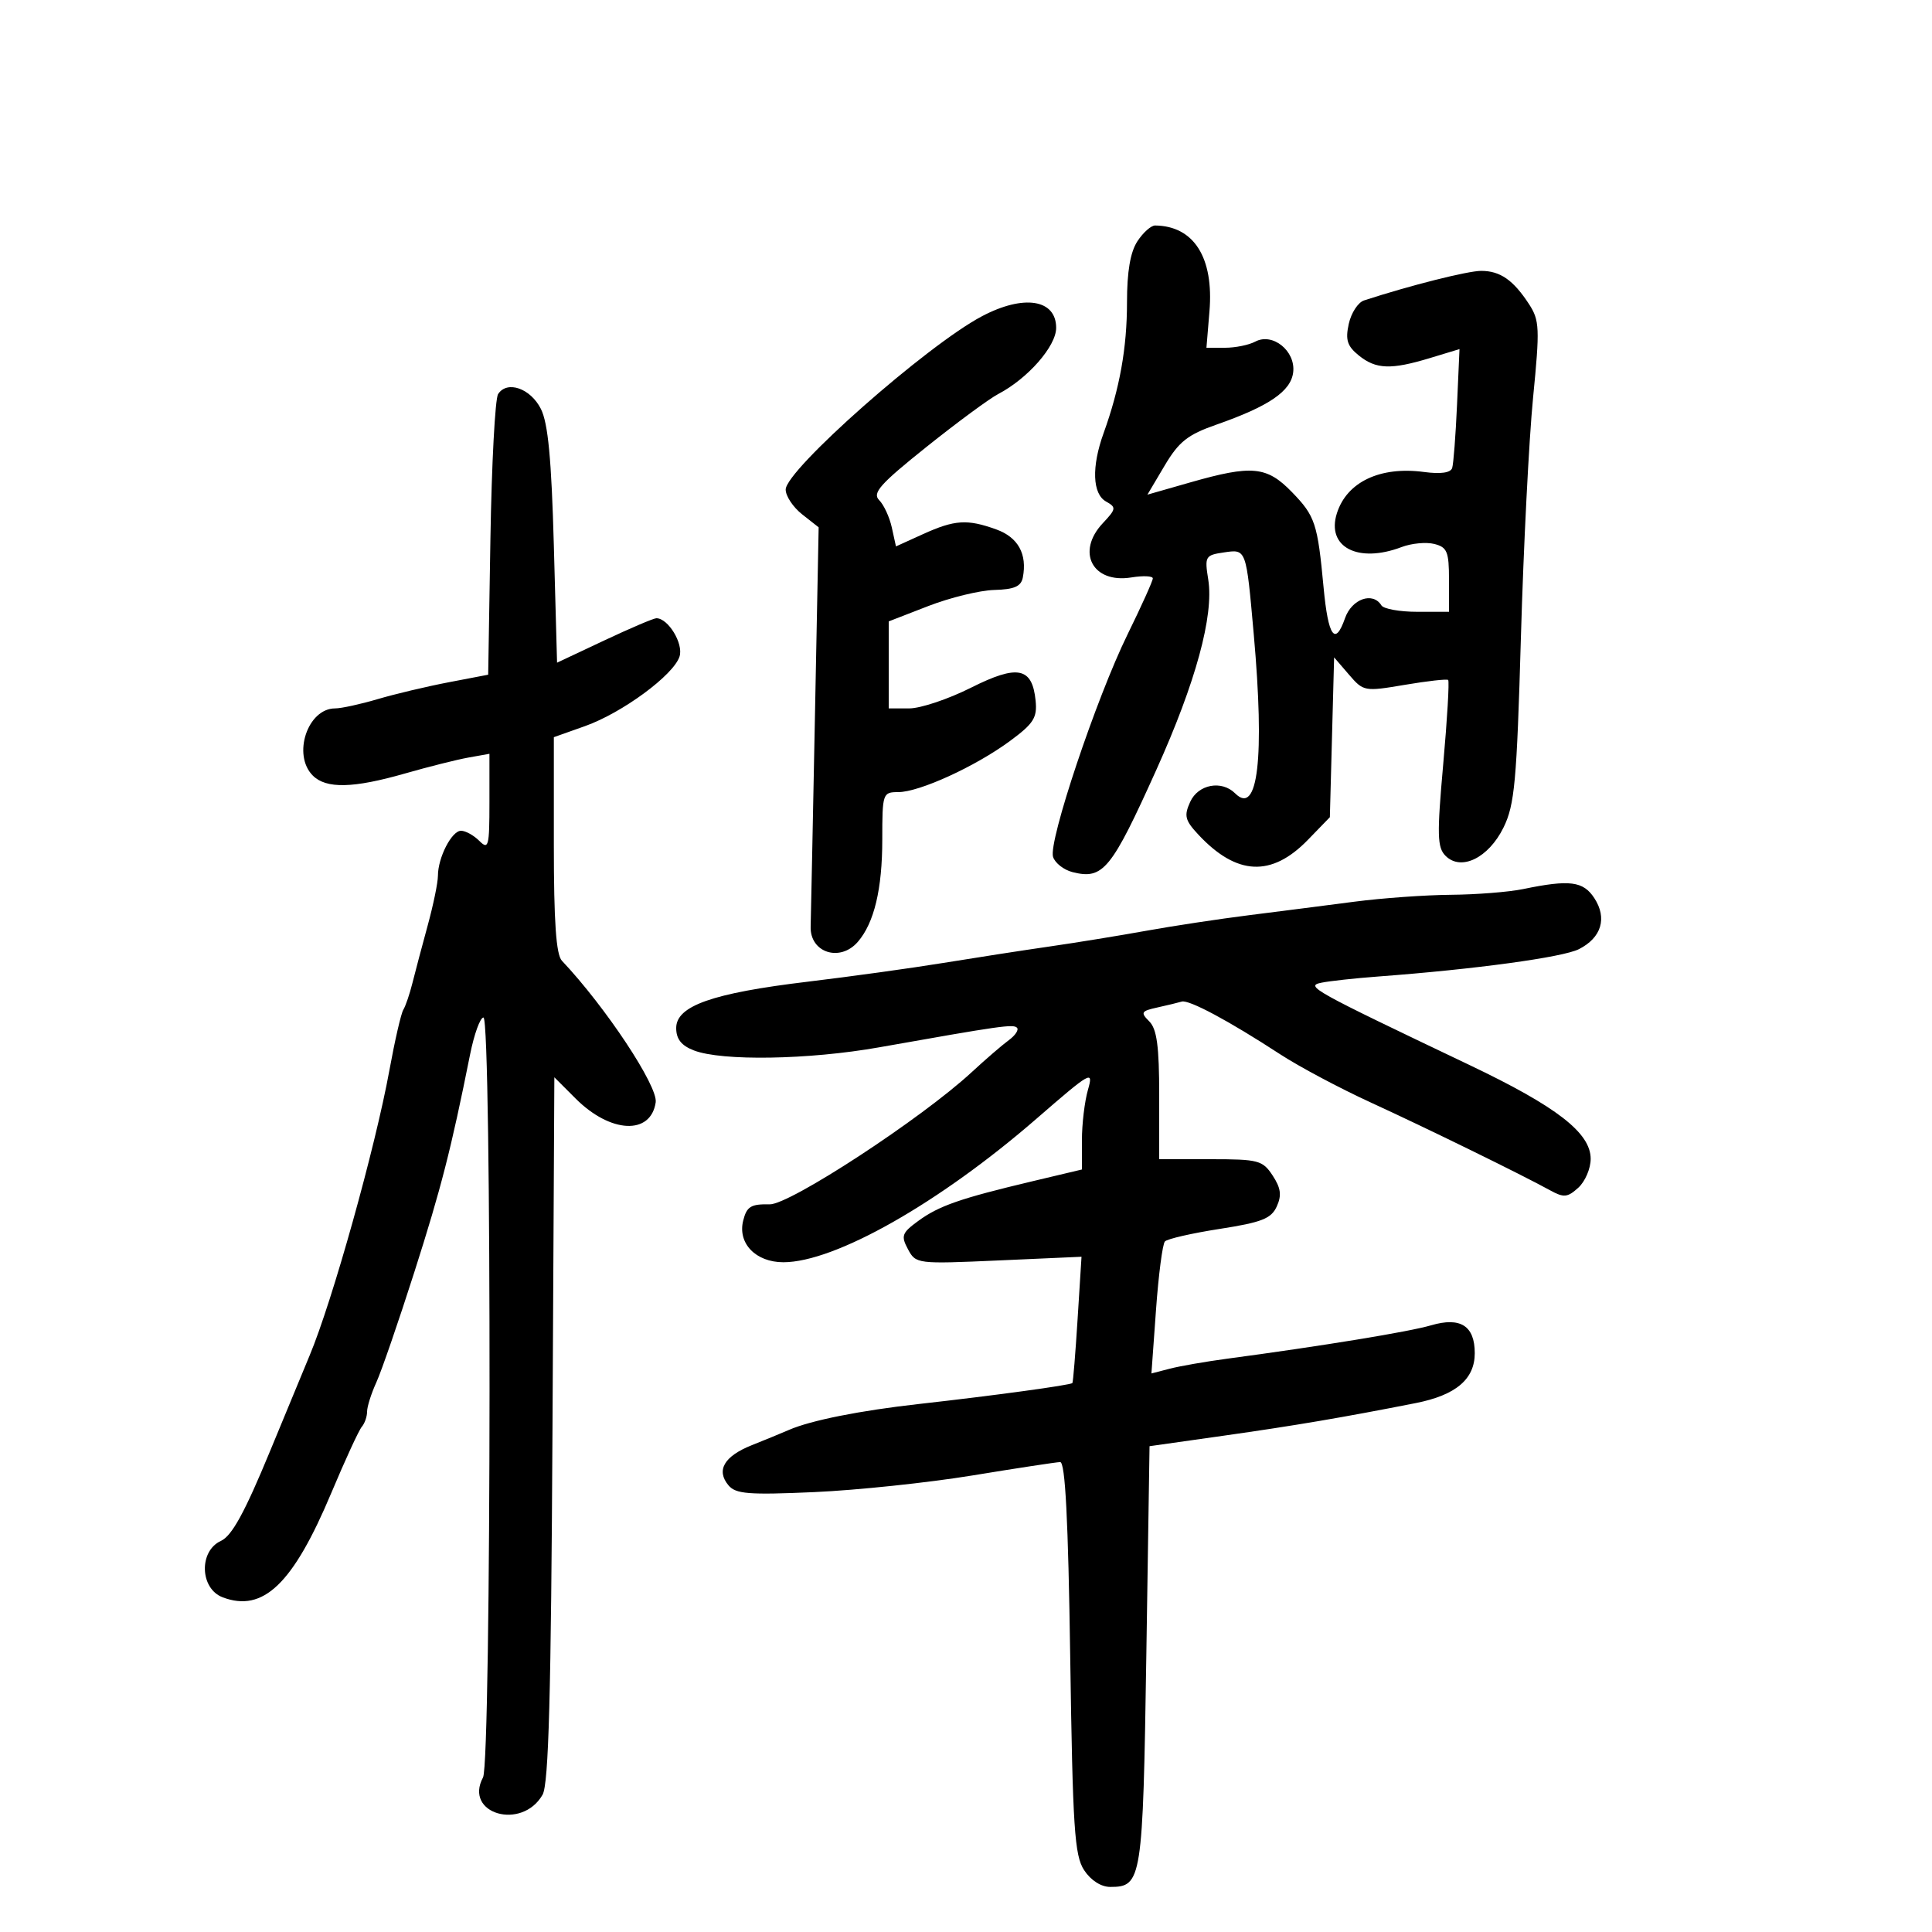 <svg xmlns="http://www.w3.org/2000/svg" width="300" height="300" viewBox="0 0 300 300" version="1.1">
	<path d="M 176.615 37.465 C 175.516 39.143, 175 42.172, 175 46.950 C 175 54.021, 173.873 60.316, 171.362 67.270 C 169.479 72.484, 169.630 76.694, 171.744 77.876 C 173.362 78.782, 173.326 79.024, 171.244 81.241 C 167.052 85.703, 169.650 90.643, 175.674 89.665 C 177.503 89.369, 179.004 89.435, 179.008 89.813 C 179.013 90.191, 177.250 94.100, 175.091 98.500 C 170.233 108.402, 162.767 130.690, 163.517 133.053 C 163.822 134.015, 165.190 135.082, 166.556 135.425 C 171.297 136.615, 172.556 135.075, 179.574 119.500 C 185.678 105.954, 188.508 95.577, 187.617 90.005 C 187.040 86.398, 187.150 86.205, 190.030 85.782 C 193.548 85.266, 193.492 85.111, 194.683 98.500 C 196.390 117.692, 195.335 126.735, 191.800 123.200 C 189.703 121.103, 186.054 121.787, 184.814 124.510 C 183.827 126.675, 184.002 127.375, 186.085 129.605 C 192.034 135.973, 197.448 136.227, 203.099 130.401 L 206.500 126.895 206.831 114.485 L 207.161 102.076 209.460 104.748 C 211.718 107.374, 211.870 107.402, 218.129 106.342 C 221.633 105.749, 224.666 105.408, 224.869 105.584 C 225.072 105.761, 224.728 111.641, 224.103 118.651 C 223.121 129.684, 223.170 131.598, 224.468 132.897 C 226.878 135.307, 231.139 133.222, 233.466 128.495 C 235.193 124.985, 235.521 121.406, 236.165 99 C 236.568 84.975, 237.419 68.207, 238.056 61.737 C 239.116 50.970, 239.063 49.743, 237.432 47.237 C 234.991 43.486, 232.949 42.064, 230 42.061 C 227.922 42.059, 218.934 44.327, 211.807 46.651 C 210.876 46.955, 209.809 48.594, 209.435 50.294 C 208.890 52.779, 209.194 53.739, 210.989 55.192 C 213.658 57.354, 215.986 57.438, 222.065 55.593 L 226.631 54.207 226.247 62.853 C 226.035 67.609, 225.697 72.024, 225.496 72.664 C 225.258 73.417, 223.717 73.638, 221.125 73.290 C 214.313 72.376, 209.127 74.837, 207.588 79.712 C 205.933 84.954, 210.869 87.521, 217.646 84.945 C 219.173 84.364, 221.452 84.148, 222.711 84.464 C 224.713 84.966, 225 85.662, 225 90.019 L 225 95 220.059 95 C 217.341 95, 214.840 94.550, 214.500 94 C 213.166 91.841, 209.897 92.998, 208.851 95.999 C 207.317 100.398, 206.239 98.854, 205.527 91.239 C 204.594 81.254, 204.221 80.129, 200.607 76.407 C 196.704 72.389, 194.399 72.169, 184.832 74.905 L 178.170 76.810 180.835 72.316 C 183.044 68.591, 184.411 67.504, 188.826 65.959 C 197.048 63.082, 200.458 60.760, 200.807 57.798 C 201.196 54.496, 197.608 51.604, 194.911 53.048 C 193.932 53.571, 191.827 54, 190.233 54 L 187.335 54 187.805 48.333 C 188.497 39.996, 185.386 35.086, 179.365 35.014 C 178.741 35.006, 177.503 36.109, 176.615 37.465 M 152.485 49.103 C 143.929 53.617, 122 72.981, 122 76.022 C 122 77.030, 123.152 78.761, 124.560 79.869 L 127.120 81.883 126.535 111.691 C 126.212 128.086, 125.916 142.571, 125.877 143.881 C 125.754 147.930, 130.440 149.445, 133.203 146.250 C 135.745 143.311, 137 138.057, 137 130.351 C 137 123.199, 137.067 123, 139.471 123 C 142.749 123, 151.449 119.023, 156.810 115.075 C 160.498 112.359, 161.075 111.454, 160.810 108.801 C 160.290 103.599, 158.020 103.146, 150.756 106.796 C 147.249 108.558, 142.945 110, 141.190 110 L 138 110 138 103.245 L 138 96.490 144.152 94.104 C 147.536 92.792, 152.142 91.670, 154.387 91.609 C 157.495 91.526, 158.554 91.063, 158.824 89.671 C 159.527 86.034, 158.095 83.436, 154.714 82.213 C 150.197 80.580, 148.246 80.705, 143.313 82.945 L 139.125 84.846 138.481 81.913 C 138.126 80.299, 137.241 78.384, 136.513 77.656 C 135.415 76.558, 136.662 75.154, 143.838 69.416 C 148.596 65.612, 153.615 61.910, 154.994 61.189 C 159.600 58.780, 164 53.759, 164 50.911 C 164 46.471, 158.970 45.681, 152.485 49.103 M 77.344 61.193 C 76.880 61.912, 76.344 72.010, 76.152 83.634 L 75.805 104.768 69.652 105.947 C 66.269 106.595, 61.311 107.772, 58.635 108.563 C 55.960 109.353, 52.992 110, 52.040 110 C 47.764 110, 45.363 117.220, 48.571 120.429 C 50.649 122.507, 54.848 122.412, 62.892 120.105 C 66.526 119.063, 70.963 117.949, 72.750 117.630 L 76 117.050 76 124.596 C 76 131.457, 75.857 132, 74.429 130.571 C 73.564 129.707, 72.287 129, 71.589 129 C 70.139 129, 68 133.170, 68 135.998 C 68 137.046, 67.286 140.512, 66.413 143.701 C 65.541 146.891, 64.475 150.909, 64.045 152.632 C 63.615 154.355, 62.978 156.227, 62.628 156.793 C 62.278 157.359, 61.308 161.575, 60.471 166.161 C 58.271 178.231, 51.590 202.116, 48.070 210.500 C 47.609 211.600, 44.842 218.287, 41.921 225.360 C 38.007 234.841, 36.006 238.496, 34.306 239.270 C 30.854 240.843, 31.030 246.681, 34.569 248.026 C 40.868 250.421, 45.505 245.963, 51.457 231.793 C 53.604 226.682, 55.729 222.072, 56.180 221.550 C 56.631 221.027, 57 219.971, 57 219.201 C 57 218.432, 57.648 216.384, 58.439 214.651 C 59.231 212.918, 61.890 205.200, 64.349 197.500 C 68.507 184.478, 70.039 178.497, 72.992 163.750 C 73.625 160.588, 74.561 158, 75.072 158 C 76.375 158, 76.308 273.556, 75.004 275.993 C 71.975 281.652, 81.042 284.289, 84.251 278.682 C 85.198 277.028, 85.570 263.275, 85.790 221.890 L 86.080 167.280 89.381 170.581 C 94.792 175.992, 101.054 176.291, 101.816 171.174 C 102.189 168.670, 94.041 156.366, 87.250 149.180 C 86.353 148.230, 86 143.146, 86 131.163 L 86 114.469 90.832 112.753 C 96.631 110.694, 104.605 104.821, 105.520 101.936 C 106.151 99.948, 103.759 96, 101.923 96 C 101.501 96, 97.859 97.552, 93.828 99.449 L 86.500 102.899 86 84.699 C 85.631 71.277, 85.104 65.713, 83.991 63.500 C 82.377 60.292, 78.741 59.030, 77.344 61.193 M 236.500 138.057 C 234.300 138.512, 229.256 138.911, 225.291 138.942 C 221.326 138.974, 214.576 139.458, 210.291 140.018 C 206.006 140.579, 198.675 141.517, 194 142.105 C 189.325 142.692, 182.125 143.783, 178 144.528 C 173.875 145.274, 167.125 146.372, 163 146.968 C 158.875 147.564, 151.450 148.712, 146.500 149.520 C 141.550 150.328, 132.057 151.642, 125.405 152.440 C 110.607 154.216, 105 156.193, 105 159.633 C 105 161.345, 105.801 162.359, 107.750 163.110 C 112.101 164.788, 125.604 164.562, 136.500 162.630 C 155.430 159.273, 157.335 159.002, 157.915 159.582 C 158.235 159.902, 157.662 160.774, 156.641 161.521 C 155.620 162.267, 153.026 164.505, 150.877 166.494 C 143.104 173.685, 122.621 187.082, 119.506 187.011 C 116.598 186.946, 115.952 187.343, 115.401 189.540 C 114.516 193.065, 117.353 196, 121.644 196 C 129.649 196, 145.844 186.819, 160.921 173.735 C 169.442 166.340, 169.825 166.125, 168.935 169.228 C 168.421 171.020, 168 174.537, 168 177.043 L 168 181.599 160.250 183.440 C 149.102 186.088, 145.802 187.235, 142.594 189.580 C 140.041 191.445, 139.875 191.898, 140.987 193.976 C 142.210 196.262, 142.394 196.284, 155.082 195.720 L 167.937 195.148 167.329 204.824 C 166.995 210.146, 166.631 214.616, 166.520 214.757 C 166.269 215.078, 154.341 216.707, 142.708 218.009 C 133.526 219.036, 125.900 220.557, 122.500 222.039 C 121.400 222.518, 118.806 223.585, 116.736 224.410 C 112.447 226.119, 111.173 228.299, 113.105 230.626 C 114.236 231.990, 116.217 232.148, 126.467 231.692 C 133.085 231.397, 144.125 230.234, 151 229.108 C 157.875 227.981, 164.004 227.046, 164.620 227.029 C 165.412 227.009, 165.869 235.874, 166.184 257.393 C 166.572 283.884, 166.849 288.121, 168.338 290.393 C 169.378 291.980, 170.967 293, 172.401 293 C 177.306 293, 177.465 291.982, 178 257.130 L 178.500 224.564 190 222.935 C 201.087 221.364, 208.510 220.104, 219.842 217.869 C 226.066 216.641, 229 214.159, 229 210.122 C 229 205.871, 226.781 204.455, 222.218 205.794 C 218.804 206.797, 205.344 209, 190.500 210.986 C 187.200 211.428, 183.216 212.122, 181.647 212.529 L 178.793 213.269 179.505 203.384 C 179.896 197.948, 180.518 193.172, 180.887 192.771 C 181.256 192.370, 185.082 191.494, 189.390 190.825 C 195.918 189.810, 197.394 189.230, 198.253 187.344 C 199.042 185.612, 198.894 184.487, 197.619 182.541 C 196.066 180.171, 195.417 180, 187.977 180 L 180 180 180 170.071 C 180 162.460, 179.640 159.783, 178.458 158.601 C 177.069 157.212, 177.193 156.998, 179.708 156.442 C 181.244 156.103, 182.950 155.691, 183.500 155.527 C 184.619 155.194, 190.818 158.513, 198.808 163.723 C 201.728 165.627, 208.028 168.980, 212.808 171.174 C 221.619 175.218, 236.269 182.393, 240.713 184.839 C 242.824 186.002, 243.400 185.948, 245.073 184.434 C 246.133 183.475, 247 181.456, 247 179.949 C 247 175.910, 241.735 171.833, 228.181 165.375 C 203.710 153.715, 202.638 153.120, 205.170 152.598 C 206.451 152.333, 210.425 151.899, 214 151.632 C 229.060 150.508, 242.679 148.651, 245.179 147.382 C 248.681 145.604, 249.595 142.557, 247.560 139.451 C 245.839 136.824, 243.740 136.560, 236.500 138.057" stroke="none" fill="black" fill-rule="evenodd"/>
</svg>
